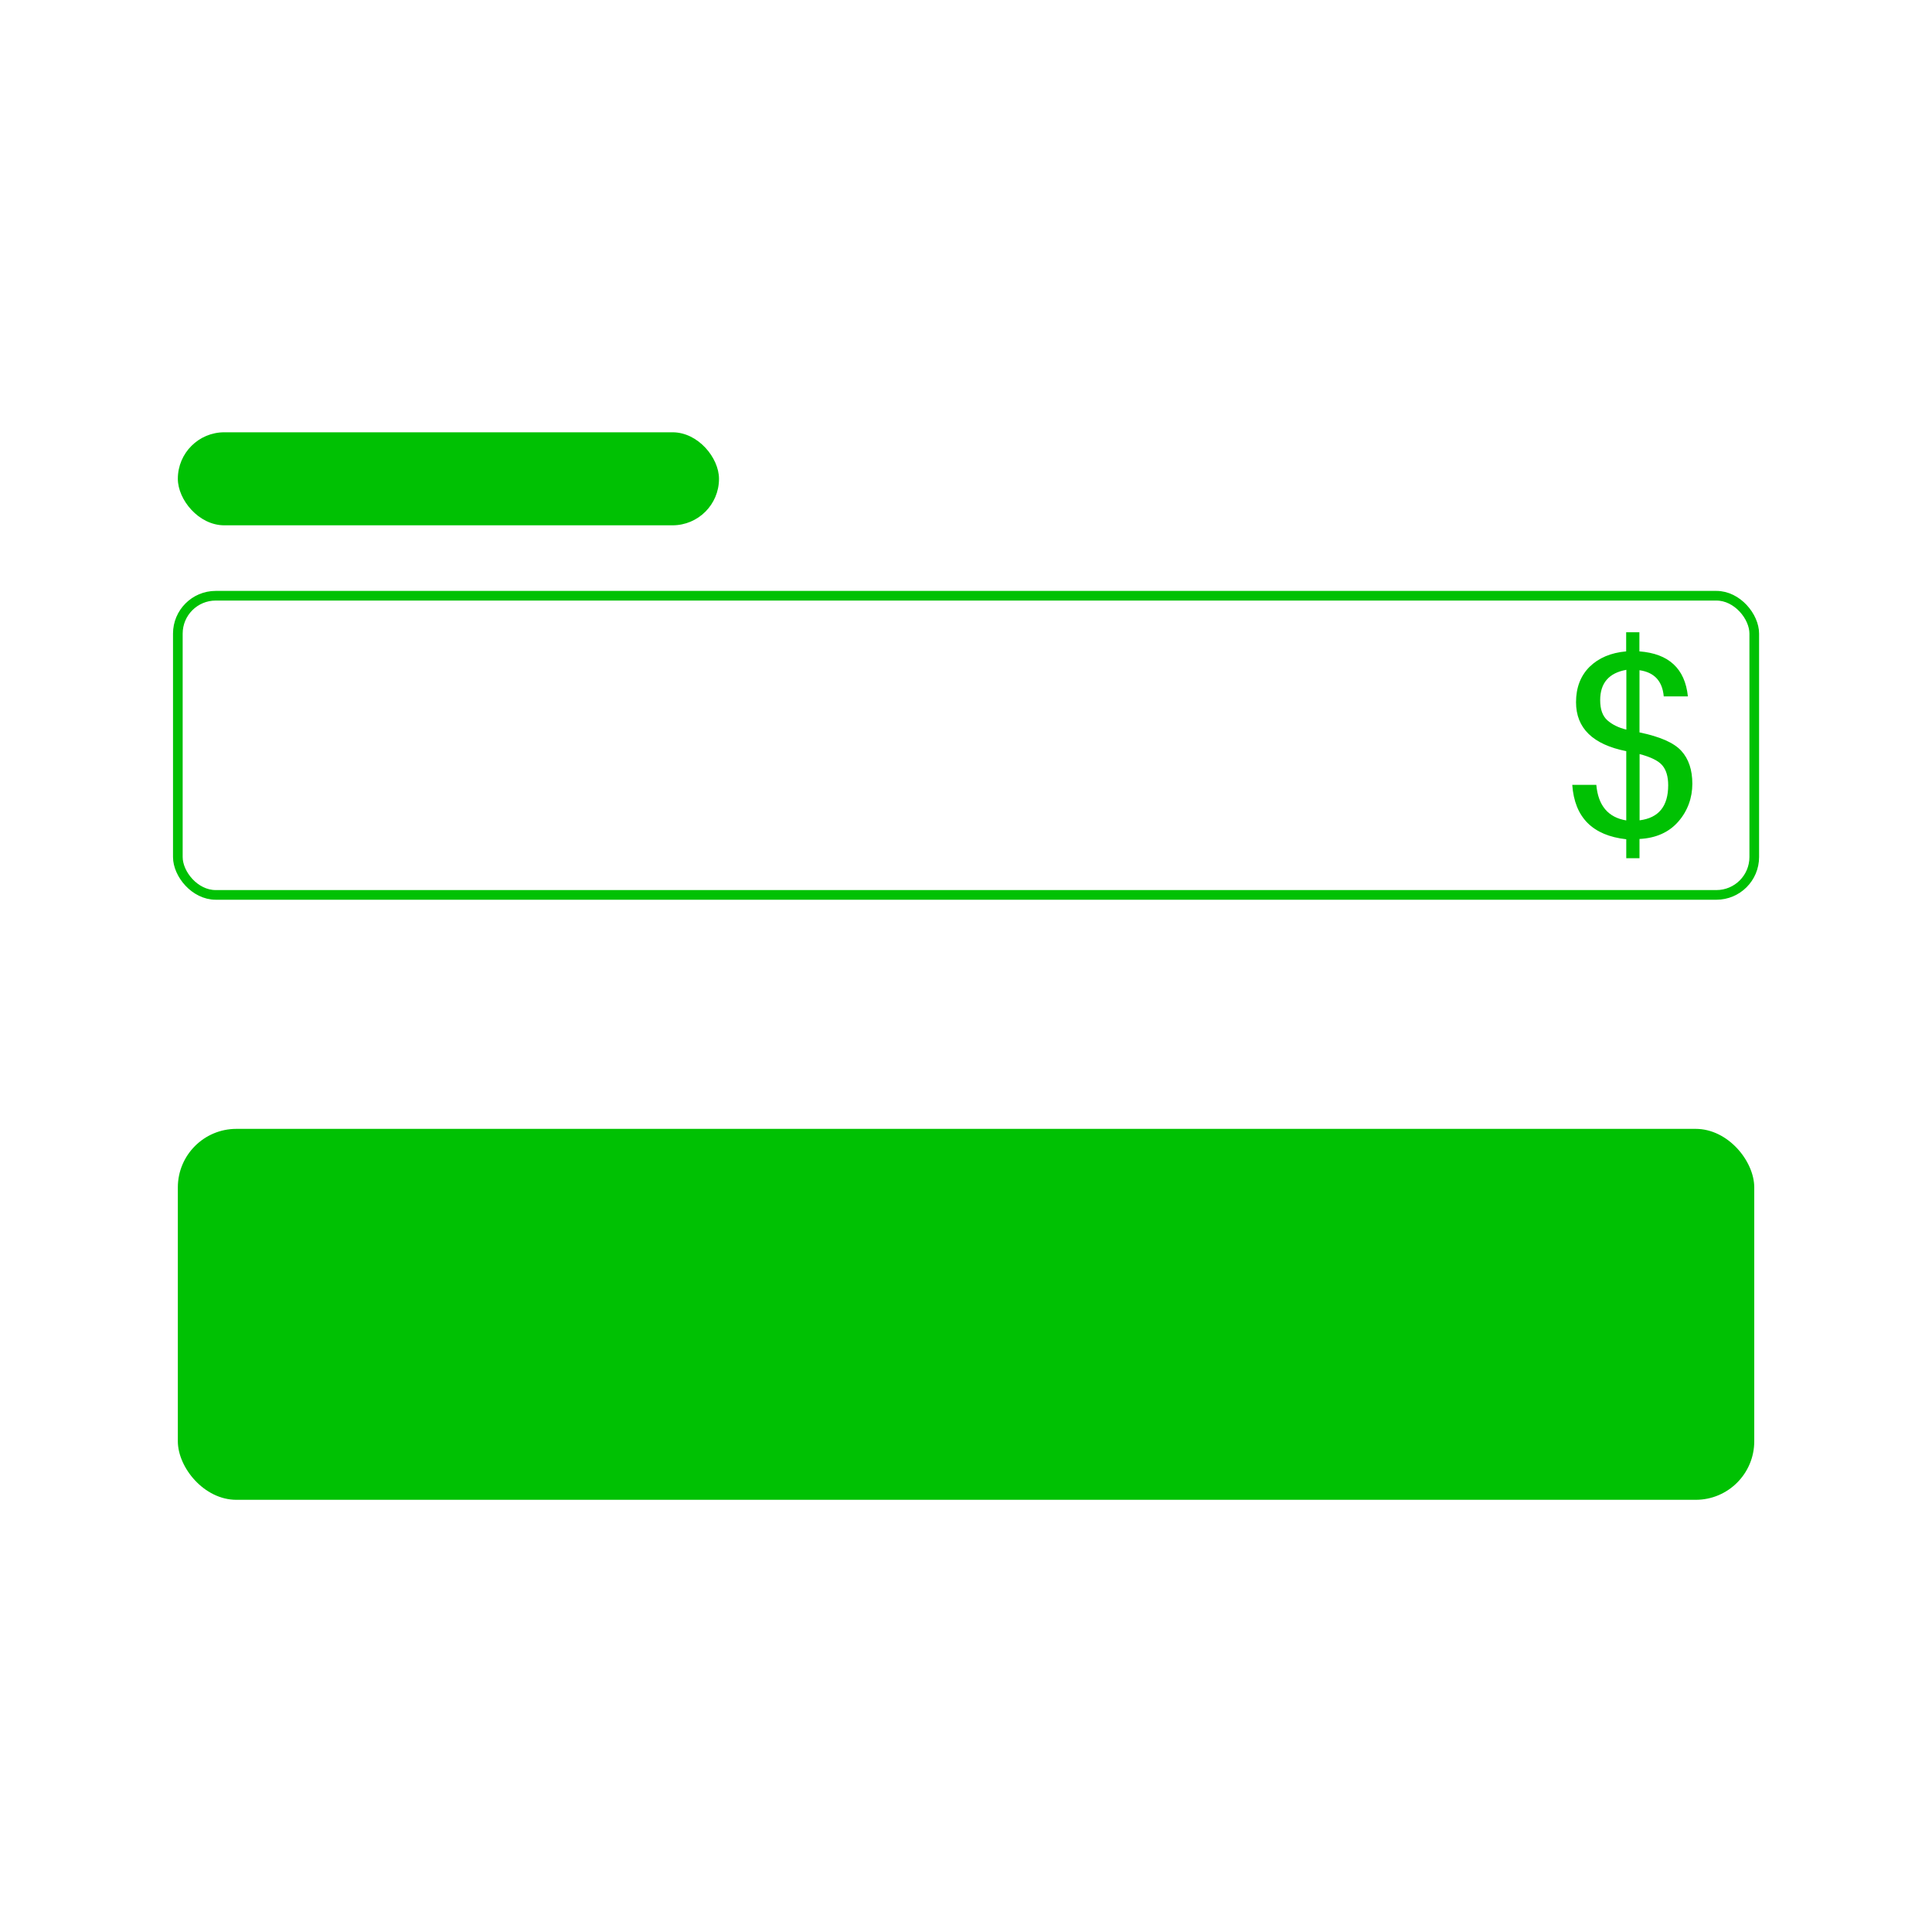 <?xml version="1.0" encoding="UTF-8"?><svg id="Layer_1" xmlns="http://www.w3.org/2000/svg" viewBox="0 0 200 200"><defs><style>.cls-1{fill:#00c103;}.cls-2{fill:none;stroke:#00c103;stroke-miterlimit:10;}</style></defs><g><rect class="cls-1" x="18.41" y="116.86" width="163.19" height="38.4" rx="6.06" ry="6.06"/><g><rect class="cls-2" x="18.41" y="61.67" width="163.19" height="30.97" rx="3.92" ry="3.92"/><rect class="cls-1" x="18.41" y="44.75" width="56.02" height="9.63" rx="4.81" ry="4.81"/></g></g><path class="cls-1" d="M169.73,75.82c2.12,.44,3.56,1.07,4.32,1.91,.76,.83,1.14,1.97,1.14,3.41s-.48,2.8-1.45,3.91c-.97,1.11-2.31,1.71-4.02,1.8v1.99h-1.37v-1.96c-3.49-.39-5.35-2.26-5.59-5.63h2.49c.19,2.14,1.22,3.37,3.1,3.68v-7.17c-3.46-.69-5.2-2.38-5.2-5.07,0-1.51,.47-2.73,1.4-3.66,.94-.92,2.2-1.46,3.79-1.6v-1.98h1.37v1.98c3.04,.23,4.72,1.78,5.02,4.66h-2.5c-.14-1.59-.98-2.49-2.51-2.71v6.45Zm-1.37-.28v-6.2c-1.8,.32-2.71,1.36-2.71,3.14,0,.96,.25,1.65,.75,2.09,.5,.44,1.15,.76,1.96,.96Zm1.37,9.38c1.98-.25,2.96-1.46,2.96-3.63,0-.89-.2-1.57-.6-2.05s-1.19-.87-2.36-1.18v6.86Z"/></svg>